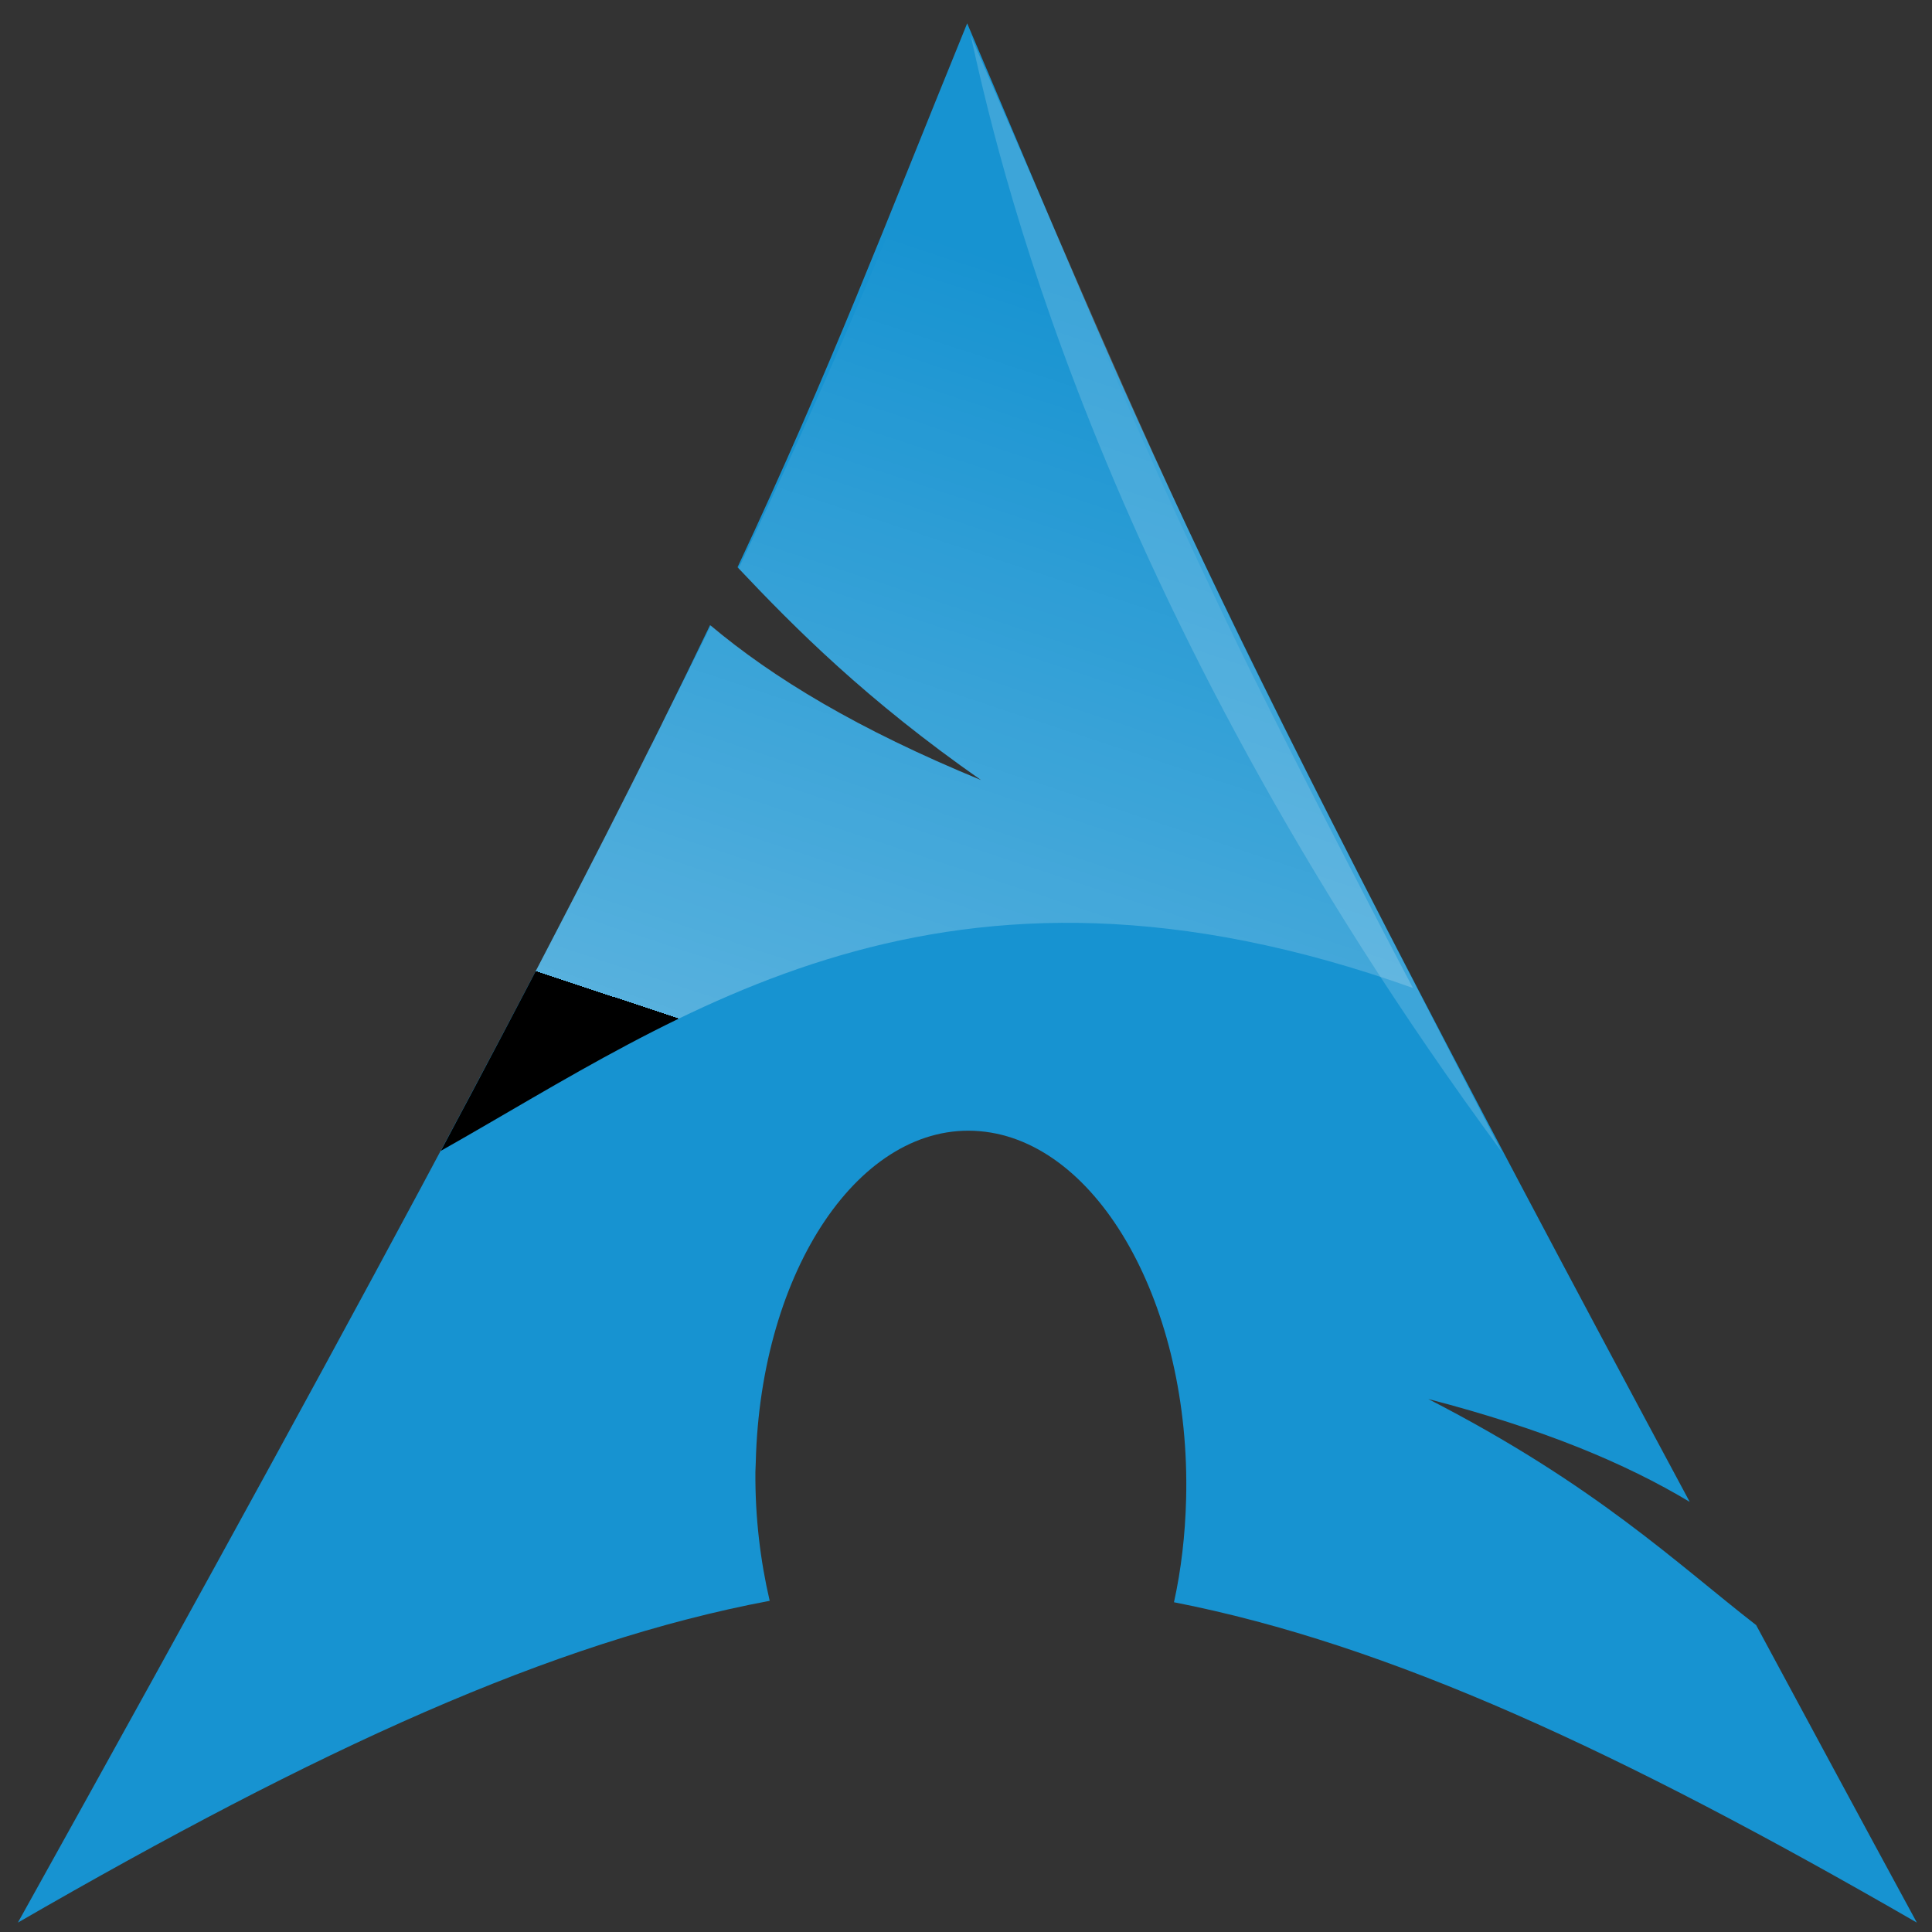 <?xml version="1.0" encoding="UTF-8" standalone="no"?>
<!-- Created with Inkscape (http://www.inkscape.org/) -->

<svg
   xmlns:dc="http://purl.org/dc/elements/1.1/"
   xmlns:cc="http://creativecommons.org/ns#"
   xmlns:rdf="http://www.w3.org/1999/02/22-rdf-syntax-ns#"
   xmlns:svg="http://www.w3.org/2000/svg"
   xmlns="http://www.w3.org/2000/svg"
   xmlns:xlink="http://www.w3.org/1999/xlink"
   xmlns:sodipodi="http://sodipodi.sourceforge.net/DTD/sodipodi-0.dtd"
   xmlns:inkscape="http://www.inkscape.org/namespaces/inkscape"
   width="64"
   height="64"
   id="svg2424"
   sodipodi:version="0.32"
   inkscape:version="0.92.5 (2060ec1f9f, 2020-04-08)"
   version="1.0"
   sodipodi:docname="Archlinux-official-fullcolour.svg"
   inkscape:output_extension="org.inkscape.output.svg.inkscape"
   inkscape:export-filename="/home/thayer/archlinux-logo-contest/archer-full-detail.png"
   inkscape:export-xdpi="90"
   inkscape:export-ydpi="90">
  <rect width="100%" height="100%" fill="#333333" stroke="none"/>
  <defs
     id="defs2426">
    <linearGradient
       inkscape:collect="always"
       xlink:href="#path1082_2_"
       id="linearGradient2197"
       gradientUnits="userSpaceOnUse"
       gradientTransform="matrix(-0.149,0,0,0.149,140.366,270.181)"
       x1="541.335"
       y1="104.507"
       x2="606.912"
       y2="303.14" />
    <linearGradient
       gradientUnits="userSpaceOnUse"
       id="path1082_2_"
       y2="129.347"
       x2="112.499"
       y1="6.137"
       x1="112.499"
       gradientTransform="translate(287,-83)">
      <stop
         id="stop193"
         offset="0"
         style="stop-color:#ffffff;stop-opacity:0" />
      <stop
         id="stop195"
         offset="1"
         style="stop-color:#ffffff;stop-opacity:0.275;" />
      <midPointStop
         id="midPointStop197"
         style="stop-color:#FFFFFF"
         offset="0" />
      <midPointStop
         id="midPointStop199"
         style="stop-color:#FFFFFF"
         offset="0.5" />
      <midPointStop
         id="midPointStop201"
         style="stop-color:#000000"
         offset="1" />
    </linearGradient>
    <linearGradient
       inkscape:collect="always"
       xlink:href="#path1082_2_"
       id="linearGradient2544"
       gradientUnits="userSpaceOnUse"
       gradientTransform="matrix(-0.394,0,0,0.394,357.52,122.002)"
       x1="541.335"
       y1="104.507"
       x2="606.912"
       y2="303.14" />
    <linearGradient
       id="linearGradient3388">
      <stop
         style="stop-color:#000000;stop-opacity:0;"
         offset="0"
         id="stop3390" />
      <stop
         style="stop-color:#000000;stop-opacity:0.371;"
         offset="1"
         id="stop3392" />
    </linearGradient>
    <linearGradient
       inkscape:collect="always"
       xlink:href="#linearGradient3388"
       id="linearGradient4416"
       gradientUnits="userSpaceOnUse"
       gradientTransform="matrix(0.749,0,0,0.749,-35.46,91.441)"
       x1="490.723"
       y1="237.724"
       x2="490.723"
       y2="183.964" />
  </defs>
  <sodipodi:namedview
     id="base"
     pagecolor="#ffffff"
     bordercolor="#666666"
     borderopacity="1.0"
     gridtolerance="10000"
     guidetolerance="10"
     objecttolerance="10"
     inkscape:pageopacity="0.0"
     inkscape:pageshadow="2"
     inkscape:zoom="6"
     inkscape:cx="27.169877"
     inkscape:cy="33.529582"
     inkscape:document-units="px"
     inkscape:current-layer="g2424"
     inkscape:window-width="1728"
     inkscape:window-height="858"
     inkscape:window-x="192"
     inkscape:window-y="30"
     showgrid="false"
     inkscape:window-maximized="0" />
  <g
     inkscape:label="Layer 1"
     inkscape:groupmode="layer"
     id="layer1"
     transform="translate(-34.777,-265.219)">
    <g
       id="g2424"
       transform="matrix(0.875,0,0,0.875,14.731,23.409)">
      <path
         style="fill:#1793d1;fill-opacity:1;fill-rule:evenodd;stroke:none;stroke-width:0.433;stroke-linecap:round;stroke-linejoin:round;stroke-miterlimit:10;stroke-dasharray:none;stroke-opacity:1"
         d="m 59.526,277.238 c -3.2,7.847 -5.131,12.979 -8.694,20.592 2.185,2.316 4.866,5.013 9.221,8.058 -4.682,-1.927 -7.876,-3.861 -10.262,-5.868 -4.56,9.516 -11.705,23.07 -26.204,49.121 11.395,-6.579 20.229,-10.635 28.462,-12.182 -0.354,-1.52 -0.554,-3.165 -0.541,-4.881 l 0.014,-0.365 c 0.181,-7.301 3.979,-12.915 8.478,-12.534 4.499,0.381 7.996,6.612 7.815,13.913 -0.034,1.374 -0.189,2.695 -0.46,3.921 8.143,1.593 16.882,5.638 28.124,12.128 -2.217,-4.081 -4.195,-7.759 -6.084,-11.263 -2.976,-2.307 -6.08,-5.309 -12.412,-8.559 4.352,1.131 7.468,2.436 9.897,3.894 C 67.669,297.45 66.113,292.697 59.526,277.238 Z"
         id="path2518"
         inkscape:connector-curvature="0" />
      <path
         sodipodi:nodetypes="ccc"
         id="path2522"
         d="m 79.77,319.971 c -15.584,-21.152 -19.196,-38.2 -20.111,-42.27 8.313,19.174 8.256,19.41 20.111,42.27 z"
         style="fill:#ffffff;fill-opacity:0.166;fill-rule:evenodd;stroke:none;stroke-width:13.661;stroke-linecap:butt;stroke-linejoin:round;stroke-miterlimit:10;stroke-opacity:1"
         inkscape:connector-curvature="0" />
      <path
         style="fill:url(#linearGradient2197);fill-opacity:1;fill-rule:evenodd;stroke:none;stroke-width:0.309;stroke-linecap:round;stroke-linejoin:round;stroke-miterlimit:10;stroke-dasharray:none;stroke-opacity:1"
         d="m 59.661,277.563 c -0.397,0.976 -0.782,1.925 -1.149,2.826 -0.409,1.005 -0.803,1.966 -1.19,2.907 -0.387,0.941 -0.769,1.852 -1.149,2.758 -0.38,0.906 -0.76,1.803 -1.149,2.704 -0.389,0.901 -0.79,1.805 -1.203,2.731 -0.414,0.926 -0.844,1.885 -1.298,2.866 -0.454,0.981 -0.923,1.99 -1.433,3.056 -0.069,0.145 -0.146,0.313 -0.216,0.46 2.178,2.307 4.851,4.99 9.181,8.018 -4.667,-1.921 -7.851,-3.854 -10.235,-5.855 -0.125,0.255 -0.236,0.482 -0.365,0.744 -0.45,0.912 -0.946,1.897 -1.447,2.893 -0.021,0.042 -0.033,0.079 -0.054,0.122 -0.127,0.252 -0.235,0.472 -0.365,0.73 -0.02,0.04 -0.048,0.082 -0.068,0.122 -2.072,4.156 -4.632,9.119 -7.923,15.279 9.113,-5.137 18.95,-12.541 36.804,-6.166 -0.896,-1.697 -1.714,-3.277 -2.488,-4.773 -0.773,-1.496 -1.496,-2.907 -2.163,-4.232 -0.667,-1.325 -1.289,-2.562 -1.866,-3.745 -0.577,-1.183 -1.106,-2.309 -1.609,-3.38 -0.503,-1.071 -0.975,-2.095 -1.42,-3.083 -0.445,-0.988 -0.868,-1.945 -1.271,-2.88 -0.403,-0.935 -0.785,-1.847 -1.163,-2.758 -0.378,-0.912 -0.754,-1.814 -1.122,-2.731 -0.123,-0.307 -0.255,-0.623 -0.379,-0.933 -1.016,-2.383 -2.054,-4.85 -3.259,-7.68 z"
         id="path2520"
         inkscape:connector-curvature="0" />
    </g>
  </g>
</svg>
